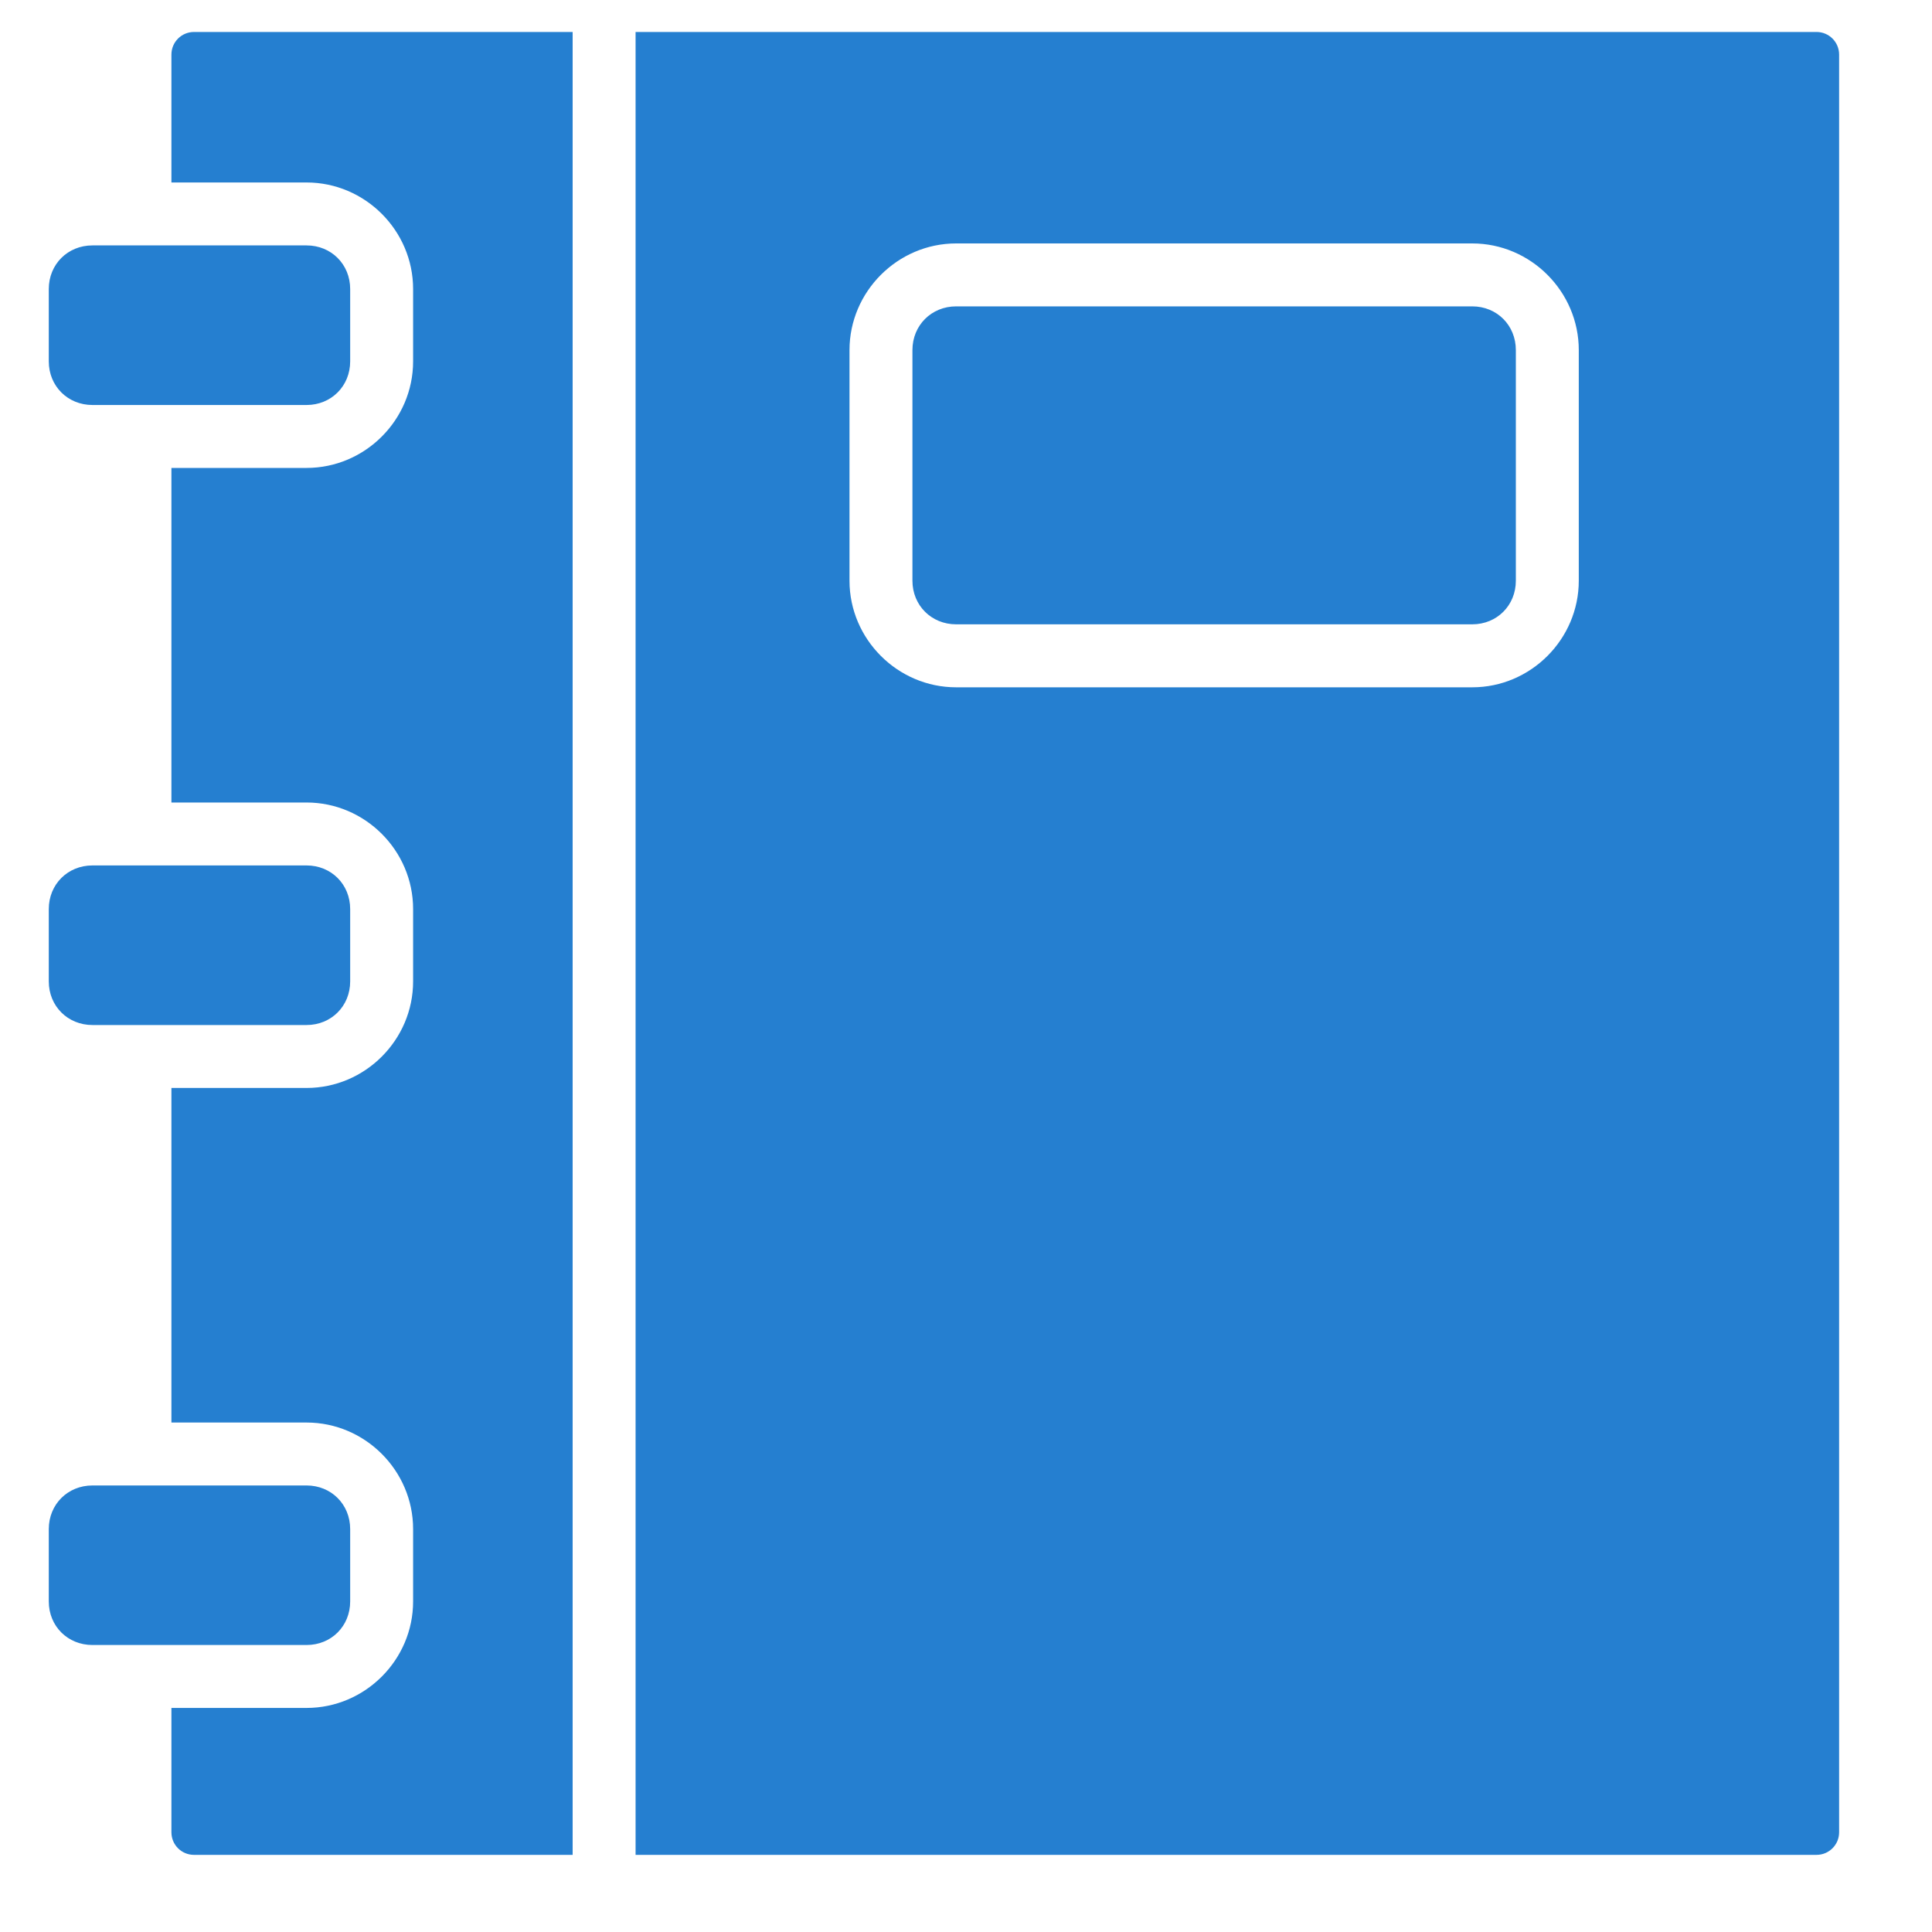 <svg width="40" height="40" viewBox="0 0 40 40" fill="none" xmlns="http://www.w3.org/2000/svg">
<path d="M4.017 0.662C3.757 0.662 3.549 0.871 3.549 1.13V3.778H6.347C7.558 3.778 8.553 4.773 8.553 5.984V7.482C8.553 8.693 7.558 9.688 6.347 9.688H3.549V16.615H6.347C7.558 16.615 8.553 17.61 8.553 18.821V20.319C8.553 21.53 7.558 22.525 6.347 22.525H3.549V29.452H6.347C7.558 29.452 8.553 30.447 8.553 31.658V33.156C8.553 34.367 7.557 35.361 6.347 35.361H3.549V37.935C3.549 38.194 3.757 38.403 4.017 38.403H11.856V0.662H4.017ZM13.159 0.662V38.403H37.609C37.868 38.403 38.077 38.194 38.077 37.935V1.13C38.077 0.871 37.868 0.662 37.609 0.662H13.159ZM19.796 5.04H30.481C31.692 5.04 32.687 6.037 32.687 7.248V12.023C32.687 13.234 31.692 14.23 30.481 14.23H19.796C18.585 14.23 17.588 13.234 17.588 12.023V7.248C17.588 6.037 18.585 5.04 19.796 5.04ZM1.914 5.081C1.402 5.081 1.01 5.472 1.01 5.984V7.482C1.01 7.993 1.402 8.385 1.914 8.385H6.347C6.858 8.385 7.25 7.993 7.25 7.482V5.984C7.25 5.472 6.858 5.081 6.347 5.081L1.914 5.081ZM19.796 6.343C19.284 6.343 18.891 6.736 18.891 7.248V12.023C18.891 12.534 19.284 12.926 19.796 12.926H30.481C30.993 12.926 31.384 12.534 31.384 12.023V7.248C31.384 6.736 30.993 6.343 30.481 6.343H19.796ZM1.914 17.918C1.402 17.918 1.01 18.309 1.01 18.821V20.319C1.01 20.83 1.402 21.222 1.914 21.222H6.347C6.858 21.222 7.25 20.83 7.25 20.319V18.821C7.25 18.309 6.858 17.918 6.347 17.918H1.914ZM1.914 30.755C1.402 30.755 1.01 31.146 1.01 31.658V33.156C1.01 33.667 1.401 34.058 1.914 34.058H6.347C6.859 34.058 7.25 33.667 7.25 33.156V31.658C7.25 31.146 6.858 30.755 6.347 30.755H1.914Z" fill="#257FD0"/>
</svg>

